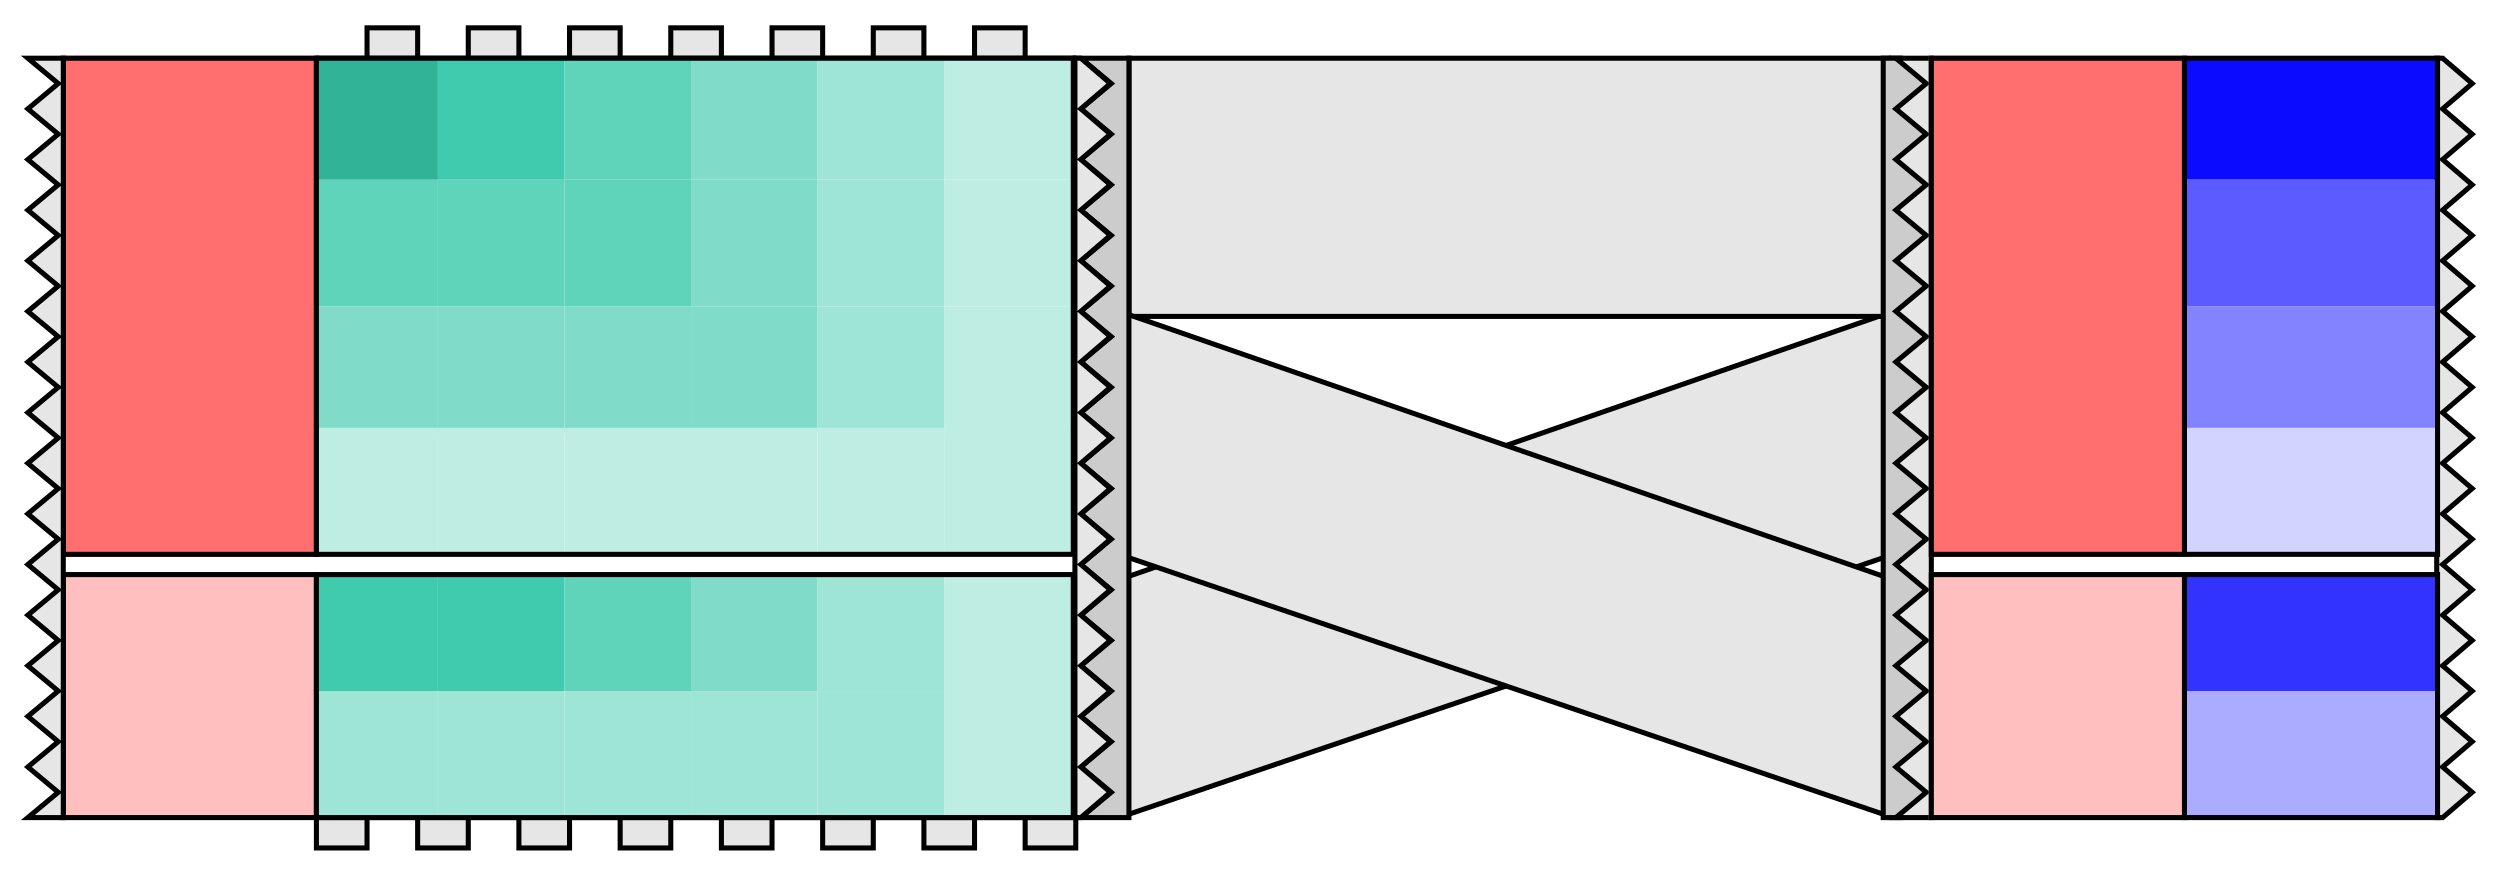 <?xml version="1.0" encoding="UTF-8" standalone="no"?>
<!-- Created with Inkscape (http://www.inkscape.org/) -->

<svg
   xmlns:dc="http://purl.org/dc/elements/1.1/"
   xmlns:cc="http://creativecommons.org/ns#"
   xmlns:rdf="http://www.w3.org/1999/02/22-rdf-syntax-ns#"
   xmlns:svg="http://www.w3.org/2000/svg"
   xmlns="http://www.w3.org/2000/svg"
   xmlns:sodipodi="http://sodipodi.sourceforge.net/DTD/sodipodi-0.dtd"
   xmlns:inkscape="http://www.inkscape.org/namespaces/inkscape"
   width="493.833"
   height="173"
   id="svg4983"
   version="1.1"
   inkscape:version="0.48.4 r9939"
   sodipodi:docname="stratomex_c.svg">
  <defs
     id="defs4985" />
  <sodipodi:namedview
     id="base"
     pagecolor="#ffffff"
     bordercolor="#666666"
     borderopacity="1.0"
     inkscape:pageopacity="0.0"
     inkscape:pageshadow="2"
     inkscape:zoom="0.90044643"
     inkscape:cx="475.70265"
     inkscape:cy="28.269527"
     inkscape:document-units="px"
     inkscape:current-layer="layer1"
     showgrid="true"
     fit-margin-top="5"
     fit-margin-left="5"
     fit-margin-right="5"
     fit-margin-bottom="5"
     inkscape:window-width="1166"
     inkscape:window-height="720"
     inkscape:window-x="50"
     inkscape:window-y="50"
     inkscape:window-maximized="0"
     inkscape:object-nodes="true"
     inkscape:snap-bbox="true">
    <inkscape:grid
       type="xygrid"
       id="grid5052"
       empspacing="5"
       visible="true"
       enabled="true"
       snapvisiblegridlinesonly="true"
       originx="-243.5px"
       originy="-93.5px" />
  </sodipodi:namedview>
  <g
     inkscape:label="Layer 1"
     inkscape:groupmode="layer"
     id="layer1"
     transform="translate(-243.5,-785.862)">
    <g
       transform="translate(646.345,1206.221)"
       id="g4443">
      <path
         sodipodi:nodetypes="ccccc"
         inkscape:connector-curvature="0"
         id="path4445"
         d="m -180.345,-259.359 150,-51 0,-48 -150,52 z"
         style="fill:#e6e6e6;fill-opacity:1;stroke:#000000;stroke-width:1px;stroke-linecap:butt;stroke-linejoin:miter;stroke-opacity:1" />
      <path
         sodipodi:nodetypes="ccccc"
         inkscape:connector-curvature="0"
         id="path4447"
         d="m -179.845,-408.859 150,0 0,51 -150,0 z"
         style="fill:#e6e6e6;fill-opacity:1;stroke:#000000;stroke-width:1px;stroke-linecap:butt;stroke-linejoin:miter;stroke-opacity:1" />
      <path
         sodipodi:nodetypes="ccccc"
         inkscape:connector-curvature="0"
         id="path4449"
         d="m -180.345,-358.359 150,52 0,47 -150,-51 z"
         style="fill:#e6e6e6;fill-opacity:1;stroke:#000000;stroke-width:1px;stroke-linecap:butt;stroke-linejoin:miter;stroke-opacity:1" />
      <path
         inkscape:export-ydpi="150.00424"
         inkscape:export-xdpi="150.00424"
         inkscape:export-filename="D:\w\papers\CaleyDomino-paper-2014\figures\path3291.png"
         sodipodi:nodetypes="cccccccccccccccccccccccccccccccccc"
         inkscape:connector-curvature="0"
         id="path4451"
         d="m -179.845,-258.859 0,-150 -9.5,-10e-6 6,5 -6,5 6,5 -6,5 6,5 -6,5 6,5 -6,5 6,5 -6,5 6,5 -6,5 6,5 -6,5 6,5 -6,5 6,5 -6,5 6,5 -6,5 6,5 -6,5 6,5 -6,5 6,5 -6,5 6,5 -6,5 6,5 -6,5 z"
         style="fill:#cccccc;fill-opacity:1;stroke:#000000;stroke-width:1px;stroke-linecap:butt;stroke-linejoin:miter;stroke-opacity:1" />
      <path
         style="fill:#cccccc;fill-opacity:1;stroke:#000000;stroke-width:1px;stroke-linecap:butt;stroke-linejoin:miter;stroke-opacity:1"
         d="m -30.845,-258.859 0,-150 3.667,0 5.833,5 -5.833,5 5.833,5 -5.833,5 5.833,5 -5.833,5 5.833,5 -5.833,5 5.833,5 -5.833,5 5.833,5 -5.833,5 5.833,5 -5.833,5 5.833,5 -5.833,5 5.833,5 -5.833,5 5.833,5 -5.833,5 5.833,5 -5.833,5 5.833,5 -5.833,5 5.833,5 -5.833,5 5.833,5 -5.833,5 5.833,5 -5.833,5 z"
         id="path4453"
         inkscape:connector-curvature="0"
         sodipodi:nodetypes="cccccccccccccccccccccccccccccccccc"
         inkscape:export-filename="D:\w\papers\CaleyDomino-paper-2014\figures\path3291.png"
         inkscape:export-xdpi="150.00424"
         inkscape:export-ydpi="150.00424" />
    </g>
    <path
       inkscape:export-ydpi="150.00424"
       inkscape:export-xdpi="150.00424"
       inkscape:export-filename="D:\w\papers\CaleyDomino-paper-2014\figures\path3291.png"
       sodipodi:nodetypes="cccccccccccccccccccccccccccccccccc"
       inkscape:connector-curvature="0"
       id="path4457"
       d="m 625,947.362 0,-150 -7,0 6,5 -6,5 6,5 -6,5 6,5 -6,5 6,5 -6,5 6,5 -6,5 6,5 -6,5 6,5 -6,5 6,5 -6,5 6,5 -6,5 6,5 -6,5 6,5 -6,5 6,5 -6,5 6,5 -6,5 6,5 -6,5 6,5 -6,5 z"
       style="fill:#e6e6e6;fill-opacity:1;stroke:#000000;stroke-width:1px;stroke-linecap:butt;stroke-linejoin:miter;stroke-opacity:1" />
    <path
       style="fill:#e6e6e6;fill-opacity:1;stroke:#000000;stroke-width:1px;stroke-linecap:butt;stroke-linejoin:miter;stroke-opacity:1"
       d="m 724.833,947.362 0,-150 1.167,0 5.833,5 -5.833,5 5.833,5 -5.833,5 5.833,5 -5.833,5 5.833,5 -5.833,5 5.833,5 -5.833,5 5.833,5 -5.833,5 5.833,5 -5.833,5 5.833,5 -5.833,5 5.833,5 -5.833,5 5.833,5 -5.833,5 5.833,5 -5.833,5 5.833,5 -5.833,5 5.833,5 -5.833,5 5.833,5 -5.833,5 5.833,5 L 726,947.362 z"
       id="path4486"
       inkscape:connector-curvature="0"
       sodipodi:nodetypes="cccccccccccccccccccccccccccccccccc"
       inkscape:export-filename="D:\w\papers\CaleyDomino-paper-2014\figures\path3291.png"
       inkscape:export-xdpi="150.00424"
       inkscape:export-ydpi="150.00424" />
    <rect
       y="899.362"
       x="675"
       height="25"
       width="50"
       id="rect3138"
       style="color:#000000;fill:#3333ff;fill-opacity:1;fill-rule:nonzero;stroke:none;stroke-width:3;marker:none;visibility:visible;display:inline;overflow:visible;enable-background:accumulate" />
    <rect
       style="color:#000000;fill:#ababff;fill-opacity:1;fill-rule:nonzero;stroke:none;stroke-width:3;marker:none;visibility:visible;display:inline;overflow:visible;enable-background:accumulate"
       id="rect3140"
       width="50"
       height="25"
       x="675"
       y="922.362" />
    <rect
       style="color:#000000;fill:#8383ff;fill-opacity:1;fill-rule:nonzero;stroke:none;stroke-width:3;marker:none;visibility:visible;display:inline;overflow:visible;enable-background:accumulate"
       id="rect3150"
       width="50"
       height="25"
       x="675"
       y="846.362" />
    <rect
       y="797.362"
       x="675"
       height="24"
       width="50"
       id="rect3152"
       style="color:#000000;fill:#0b0bff;fill-opacity:1;fill-rule:nonzero;stroke:none;stroke-width:3;marker:none;visibility:visible;display:inline;overflow:visible;enable-background:accumulate" />
    <rect
       y="870.362"
       x="675"
       height="25"
       width="50"
       id="rect3154"
       style="color:#000000;fill:#d3d3ff;fill-opacity:1;fill-rule:nonzero;stroke:none;stroke-width:3;marker:none;visibility:visible;display:inline;overflow:visible;enable-background:accumulate" />
    <rect
       style="color:#000000;fill:#5b5bff;fill-opacity:1;fill-rule:nonzero;stroke:none;stroke-width:3;marker:none;visibility:visible;display:inline;overflow:visible;enable-background:accumulate"
       id="rect3156"
       width="50"
       height="25"
       x="675"
       y="821.362" />
    <path
       style="color:#000000;fill:none;stroke:#000000;stroke-width:1;stroke-miterlimit:4;stroke-opacity:1;marker:none;visibility:visible;display:inline;overflow:visible;enable-background:accumulate"
       d="m 725,899.362 0,48 -50,0 0,-48 z m -50,-4 0,-98 50,0 0,98 z"
       id="path3961"
       inkscape:connector-curvature="0"
       sodipodi:nodetypes="cccccccccc" />
    <g
       id="g3251"
       transform="translate(785.5,474.5)">
      <rect
         style="color:#000000;fill:#ff6f6f;fill-opacity:1;stroke:none;stroke-width:15;marker:none;visibility:visible;display:inline;overflow:visible;enable-background:accumulate"
         id="rect3253"
         width="51"
         height="99"
         x="-161"
         y="322.362" />
      <rect
         y="424.362"
         x="-161"
         height="49"
         width="51"
         id="rect3255"
         style="color:#000000;fill:#ffbfbf;fill-opacity:1;stroke:none;stroke-width:15;marker:none;visibility:visible;display:inline;overflow:visible;enable-background:accumulate" />
      <path
         style="color:#000000;fill:none;stroke:#000000;stroke-width:1;stroke-miterlimit:4;stroke-opacity:1;marker:none;visibility:visible;display:inline;overflow:visible;enable-background:accumulate"
         d="m -110.5,424.862 0,48 -50,0 0,-48 z m -50,-4 0,-98 50,0 0,98 z"
         id="path3257"
         inkscape:connector-curvature="0"
         sodipodi:nodetypes="cccccccccc" />
    </g>
    <g
       id="g3452"
       transform="translate(416.5,474.5)">
      <rect
         style="color:#000000;fill:#ff6f6f;fill-opacity:1;stroke:none;stroke-width:15;marker:none;visibility:visible;display:inline;overflow:visible;enable-background:accumulate"
         id="rect3454"
         width="51"
         height="99"
         x="-161"
         y="322.362" />
      <rect
         y="424.362"
         x="-161"
         height="49"
         width="51"
         id="rect3456"
         style="color:#000000;fill:#ffbfbf;fill-opacity:1;stroke:none;stroke-width:15;marker:none;visibility:visible;display:inline;overflow:visible;enable-background:accumulate" />
      <path
         style="color:#000000;fill:none;stroke:#000000;stroke-width:1;stroke-miterlimit:4;stroke-opacity:1;marker:none;visibility:visible;display:inline;overflow:visible;enable-background:accumulate"
         d="m -110.5,424.862 0,48 -50,0 0,-48 z m -50,-4 0,-98 50,0 0,98 z"
         id="path3458"
         inkscape:connector-curvature="0"
         sodipodi:nodetypes="cccccccccc" />
    </g>
    <g
       transform="translate(-5.643,5.786)"
       id="g3460">
      <path
         inkscape:export-ydpi="150.00424"
         inkscape:export-xdpi="150.00424"
         inkscape:export-filename="D:\w\papers\CaleyDomino-paper-2014\figures\path3291.png"
         sodipodi:nodetypes="cccccccccccccccccccccccccccccccccc"
         inkscape:connector-curvature="0"
         id="path3462"
         d="m 461.476,941.576 0,-150 1.167,0 5.833,5 -5.833,5 5.833,5 -5.833,5 5.833,5 -5.833,5 5.833,5 -5.833,5 5.833,5 -5.833,5 5.833,5 -5.833,5 5.833,5 -5.833,5 5.833,5 -5.833,5 5.833,5 -5.833,5 5.833,5 -5.833,5 5.833,5 -5.833,5 5.833,5 -5.833,5 5.833,5 -5.833,5 5.833,5 -5.833,5 5.833,5 -5.833,5 z"
         style="fill:#e6e6e6;fill-opacity:1;stroke:#000000;stroke-width:1px;stroke-linecap:butt;stroke-linejoin:miter;stroke-opacity:1" />
      <path
         style="fill:#e6e6e6;stroke:#000000;stroke-width:1px;stroke-linecap:butt;stroke-linejoin:miter;stroke-opacity:1"
         d="m 311.643,941.576 0,6 10,0 0,-6 10,0 0,6 10,0 0,-6 10,0 0,6 10,0 0,-6 10,0 0,6 10,0 0,-6 10,0 0,6 10,0 0,-6 10,0 0,6 10,0 0,-6 10,0 0,6 10,0 0,-6 10,0 0,6 10,0 0,-6 z"
         id="path3464"
         inkscape:connector-curvature="0"
         sodipodi:nodetypes="ccccccccccccccccccccccccccccccccc"
         inkscape:export-filename="D:\w\papers\CaleyDomino-paper-2014\figures\path3291.png"
         inkscape:export-xdpi="150.00424"
         inkscape:export-ydpi="150.00424" />
      <path
         sodipodi:nodetypes="ccccccccccccccccccccccccccccccccc"
         inkscape:connector-curvature="0"
         id="path3466"
         d="m 311.643,791.576 0,0 10,0 0,-6 10,0 0,6 10,0 0,-6 10,0 0,6 10,0 0,-6 10,0 0,6 10,0 0,-6 10,0 0,6 10,0 0,-6 10,0 0,6 10,0 0,-6 10,0 0,6 10,0 0,-6 10,0 0,6 10,0 0,0 z"
         style="fill:#e6e6e6;stroke:#000000;stroke-width:1px;stroke-linecap:butt;stroke-linejoin:miter;stroke-opacity:1"
         inkscape:export-filename="D:\w\papers\CaleyDomino-paper-2014\figures\path3291.png"
         inkscape:export-xdpi="150.00424"
         inkscape:export-ydpi="150.00424" />
      <rect
         style="color:#000000;fill:#9fe5d6;fill-opacity:1;fill-rule:nonzero;stroke:none;stroke-width:3;marker:none;visibility:visible;display:inline;overflow:visible;enable-background:accumulate"
         id="rect3468"
         width="24"
         height="25"
         x="311.643"
         y="916.576" />
      <rect
         style="color:#000000;fill:#41cbae;fill-opacity:1;fill-rule:nonzero;stroke:none;stroke-width:3;marker:none;visibility:visible;display:inline;overflow:visible;enable-background:accumulate"
         id="rect3470"
         width="24"
         height="23"
         x="311.643"
         y="893.576" />
      <rect
         y="916.576"
         x="335.643"
         height="25"
         width="25"
         id="rect3472"
         style="color:#000000;fill:#9fe5d6;fill-opacity:1;fill-rule:nonzero;stroke:none;stroke-width:3;marker:none;visibility:visible;display:inline;overflow:visible;enable-background:accumulate" />
      <rect
         y="893.576"
         x="335.643"
         height="23"
         width="25"
         id="rect3474"
         style="color:#000000;fill:#41cbae;fill-opacity:1;fill-rule:nonzero;stroke:none;stroke-width:3;marker:none;visibility:visible;display:inline;overflow:visible;enable-background:accumulate" />
      <rect
         style="color:#000000;fill:#9fe5d6;fill-opacity:1;fill-rule:nonzero;stroke:none;stroke-width:3;marker:none;visibility:visible;display:inline;overflow:visible;enable-background:accumulate"
         id="rect3476"
         width="25"
         height="25"
         x="360.643"
         y="916.576" />
      <rect
         style="color:#000000;fill:#60d4bb;fill-opacity:1;fill-rule:nonzero;stroke:none;stroke-width:3;marker:none;visibility:visible;display:inline;overflow:visible;enable-background:accumulate"
         id="rect3478"
         width="25"
         height="23"
         x="360.643"
         y="893.576" />
      <rect
         y="916.576"
         x="385.643"
         height="25"
         width="25"
         id="rect3480"
         style="color:#000000;fill:#9fe5d6;fill-opacity:1;fill-rule:nonzero;stroke:none;stroke-width:3;marker:none;visibility:visible;display:inline;overflow:visible;enable-background:accumulate" />
      <rect
         y="893.576"
         x="385.643"
         height="23"
         width="25"
         id="rect3482"
         style="color:#000000;fill:#80dcc9;fill-opacity:1;fill-rule:nonzero;stroke:none;stroke-width:3;marker:none;visibility:visible;display:inline;overflow:visible;enable-background:accumulate" />
      <rect
         style="color:#000000;fill:#9fe5d6;fill-opacity:1;fill-rule:nonzero;stroke:none;stroke-width:3;marker:none;visibility:visible;display:inline;overflow:visible;enable-background:accumulate"
         id="rect3484"
         width="25"
         height="25"
         x="410.643"
         y="916.576" />
      <rect
         style="color:#000000;fill:#9fe5d6;fill-opacity:1;fill-rule:nonzero;stroke:none;stroke-width:3;marker:none;visibility:visible;display:inline;overflow:visible;enable-background:accumulate"
         id="rect3486"
         width="25"
         height="23"
         x="410.643"
         y="893.576" />
      <rect
         y="916.576"
         x="435.643"
         height="25"
         width="25"
         id="rect3488"
         style="color:#000000;fill:#beeee3;fill-opacity:1;fill-rule:nonzero;stroke:none;stroke-width:3;marker:none;visibility:visible;display:inline;overflow:visible;enable-background:accumulate" />
      <rect
         y="893.576"
         x="435.643"
         height="23"
         width="25"
         id="rect3490"
         style="color:#000000;fill:#beeee3;fill-opacity:1;fill-rule:nonzero;stroke:none;stroke-width:3;marker:none;visibility:visible;display:inline;overflow:visible;enable-background:accumulate" />
      <rect
         y="840.576"
         x="311.643"
         height="25"
         width="24"
         id="rect3492"
         style="color:#000000;fill:#80dcc9;fill-opacity:1;fill-rule:nonzero;stroke:none;stroke-width:3;marker:none;visibility:visible;display:inline;overflow:visible;enable-background:accumulate" />
      <rect
         style="color:#000000;fill:#60d4bb;fill-opacity:1;fill-rule:nonzero;stroke:none;stroke-width:3;marker:none;visibility:visible;display:inline;overflow:visible;enable-background:accumulate"
         id="rect3494"
         width="24"
         height="25"
         x="311.643"
         y="815.576" />
      <rect
         style="color:#000000;fill:#31b398;fill-opacity:1;fill-rule:nonzero;stroke:none;stroke-width:3;marker:none;visibility:visible;display:inline;overflow:visible;enable-background:accumulate"
         id="rect3496"
         width="24"
         height="24"
         x="311.643"
         y="791.576" />
      <rect
         style="color:#000000;fill:#80dcc9;fill-opacity:1;fill-rule:nonzero;stroke:none;stroke-width:3;marker:none;visibility:visible;display:inline;overflow:visible;enable-background:accumulate"
         id="rect3498"
         width="25"
         height="25"
         x="335.643"
         y="840.576" />
      <rect
         y="815.576"
         x="335.643"
         height="25"
         width="25"
         id="rect3500"
         style="color:#000000;fill:#60d4bb;fill-opacity:1;fill-rule:nonzero;stroke:none;stroke-width:3;marker:none;visibility:visible;display:inline;overflow:visible;enable-background:accumulate" />
      <rect
         y="791.576"
         x="335.643"
         height="24"
         width="25"
         id="rect3502"
         style="color:#000000;fill:#41cbae;fill-opacity:1;fill-rule:nonzero;stroke:none;stroke-width:3;marker:none;visibility:visible;display:inline;overflow:visible;enable-background:accumulate" />
      <rect
         y="840.576"
         x="360.643"
         height="25"
         width="25"
         id="rect3504"
         style="color:#000000;fill:#80dcc9;fill-opacity:1;fill-rule:nonzero;stroke:none;stroke-width:3;marker:none;visibility:visible;display:inline;overflow:visible;enable-background:accumulate" />
      <rect
         style="color:#000000;fill:#60d4bb;fill-opacity:1;fill-rule:nonzero;stroke:none;stroke-width:3;marker:none;visibility:visible;display:inline;overflow:visible;enable-background:accumulate"
         id="rect3506"
         width="25"
         height="25"
         x="360.643"
         y="815.576" />
      <rect
         style="color:#000000;fill:#60d4bb;fill-opacity:1;fill-rule:nonzero;stroke:none;stroke-width:3;marker:none;visibility:visible;display:inline;overflow:visible;enable-background:accumulate"
         id="rect3508"
         width="25"
         height="24"
         x="360.643"
         y="791.576" />
      <rect
         style="color:#000000;fill:#80dcc9;fill-opacity:1;fill-rule:nonzero;stroke:none;stroke-width:3;marker:none;visibility:visible;display:inline;overflow:visible;enable-background:accumulate"
         id="rect3510"
         width="25"
         height="25"
         x="385.643"
         y="840.576" />
      <rect
         y="815.576"
         x="385.643"
         height="25"
         width="25"
         id="rect3512"
         style="color:#000000;fill:#80dcc9;fill-opacity:1;fill-rule:nonzero;stroke:none;stroke-width:3;marker:none;visibility:visible;display:inline;overflow:visible;enable-background:accumulate" />
      <rect
         y="791.576"
         x="385.643"
         height="24"
         width="25"
         id="rect3514"
         style="color:#000000;fill:#80dcc9;fill-opacity:1;fill-rule:nonzero;stroke:none;stroke-width:3;marker:none;visibility:visible;display:inline;overflow:visible;enable-background:accumulate" />
      <rect
         y="840.576"
         x="410.643"
         height="25"
         width="25"
         id="rect3516"
         style="color:#000000;fill:#9fe5d6;fill-opacity:1;fill-rule:nonzero;stroke:none;stroke-width:3;marker:none;visibility:visible;display:inline;overflow:visible;enable-background:accumulate" />
      <rect
         style="color:#000000;fill:#9fe5d6;fill-opacity:1;fill-rule:nonzero;stroke:none;stroke-width:3;marker:none;visibility:visible;display:inline;overflow:visible;enable-background:accumulate"
         id="rect3518"
         width="25"
         height="25"
         x="410.643"
         y="815.576" />
      <rect
         style="color:#000000;fill:#9fe5d6;fill-opacity:1;fill-rule:nonzero;stroke:none;stroke-width:3;marker:none;visibility:visible;display:inline;overflow:visible;enable-background:accumulate"
         id="rect3520"
         width="25"
         height="24"
         x="410.643"
         y="791.576" />
      <rect
         style="color:#000000;fill:#beeee3;fill-opacity:1;fill-rule:nonzero;stroke:none;stroke-width:3;marker:none;visibility:visible;display:inline;overflow:visible;enable-background:accumulate"
         id="rect3522"
         width="25"
         height="25"
         x="435.643"
         y="840.576" />
      <rect
         y="815.576"
         x="435.643"
         height="25"
         width="25"
         id="rect3524"
         style="color:#000000;fill:#beeee3;fill-opacity:1;fill-rule:nonzero;stroke:none;stroke-width:3;marker:none;visibility:visible;display:inline;overflow:visible;enable-background:accumulate" />
      <rect
         y="791.576"
         x="435.643"
         height="24"
         width="25"
         id="rect3526"
         style="color:#000000;fill:#beeee3;fill-opacity:1;fill-rule:nonzero;stroke:none;stroke-width:3;marker:none;visibility:visible;display:inline;overflow:visible;enable-background:accumulate" />
      <rect
         y="864.576"
         x="311.643"
         height="25"
         width="24"
         id="rect3528"
         style="color:#000000;fill:#beeee3;fill-opacity:1;fill-rule:nonzero;stroke:none;stroke-width:3;marker:none;visibility:visible;display:inline;overflow:visible;enable-background:accumulate" />
      <rect
         style="color:#000000;fill:#beeee3;fill-opacity:1;fill-rule:nonzero;stroke:none;stroke-width:3;marker:none;visibility:visible;display:inline;overflow:visible;enable-background:accumulate"
         id="rect3530"
         width="25"
         height="25"
         x="335.643"
         y="864.576" />
      <rect
         y="864.576"
         x="360.643"
         height="25"
         width="25"
         id="rect3532"
         style="color:#000000;fill:#beeee3;fill-opacity:1;fill-rule:nonzero;stroke:none;stroke-width:3;marker:none;visibility:visible;display:inline;overflow:visible;enable-background:accumulate" />
      <rect
         style="color:#000000;fill:#beeee3;fill-opacity:1;fill-rule:nonzero;stroke:none;stroke-width:3;marker:none;visibility:visible;display:inline;overflow:visible;enable-background:accumulate"
         id="rect3534"
         width="25"
         height="25"
         x="385.643"
         y="864.576" />
      <rect
         y="864.576"
         x="410.643"
         height="25"
         width="25"
         id="rect3536"
         style="color:#000000;fill:#beeee3;fill-opacity:1;fill-rule:nonzero;stroke:none;stroke-width:3;marker:none;visibility:visible;display:inline;overflow:visible;enable-background:accumulate" />
      <rect
         style="color:#000000;fill:#beeee3;fill-opacity:1;fill-rule:nonzero;stroke:none;stroke-width:3;marker:none;visibility:visible;display:inline;overflow:visible;enable-background:accumulate"
         id="rect3538"
         width="25"
         height="25"
         x="435.643"
         y="864.576" />
      <path
         style="color:#000000;fill:none;stroke:#000000;stroke-width:1;stroke-miterlimit:4;stroke-opacity:1;marker:none;visibility:visible;display:inline;overflow:visible;enable-background:accumulate"
         d="m 461.143,893.576 0,48 -149.5,0 0,-48 z m -149.5,-4 0,-98 149.5,0 0,98 z"
         id="path3540"
         inkscape:connector-curvature="0"
         sodipodi:nodetypes="cccccccccc" />
    </g>
    <path
       style="fill:#e6e6e6;fill-opacity:1;stroke:#000000;stroke-width:1px;stroke-linecap:butt;stroke-linejoin:miter;stroke-opacity:1"
       d="m 256,947.362 0,-150 -7,0 6,5 -6,5 6,5 -6,5 6,5 -6,5 6,5 -6,5 6,5 -6,5 6,5 -6,5 6,5 -6,5 6,5 -6,5 6,5 -6,5 6,5 -6,5 6,5 -6,5 6,5 -6,5 6,5 -6,5 6,5 -6,5 6,5 -6,5 z"
       id="path3542"
       inkscape:connector-curvature="0"
       sodipodi:nodetypes="cccccccccccccccccccccccccccccccccc"
       inkscape:export-filename="D:\w\papers\CaleyDomino-paper-2014\figures\path3291.png"
       inkscape:export-xdpi="150.00424"
       inkscape:export-ydpi="150.00424" />
  </g>
</svg>
